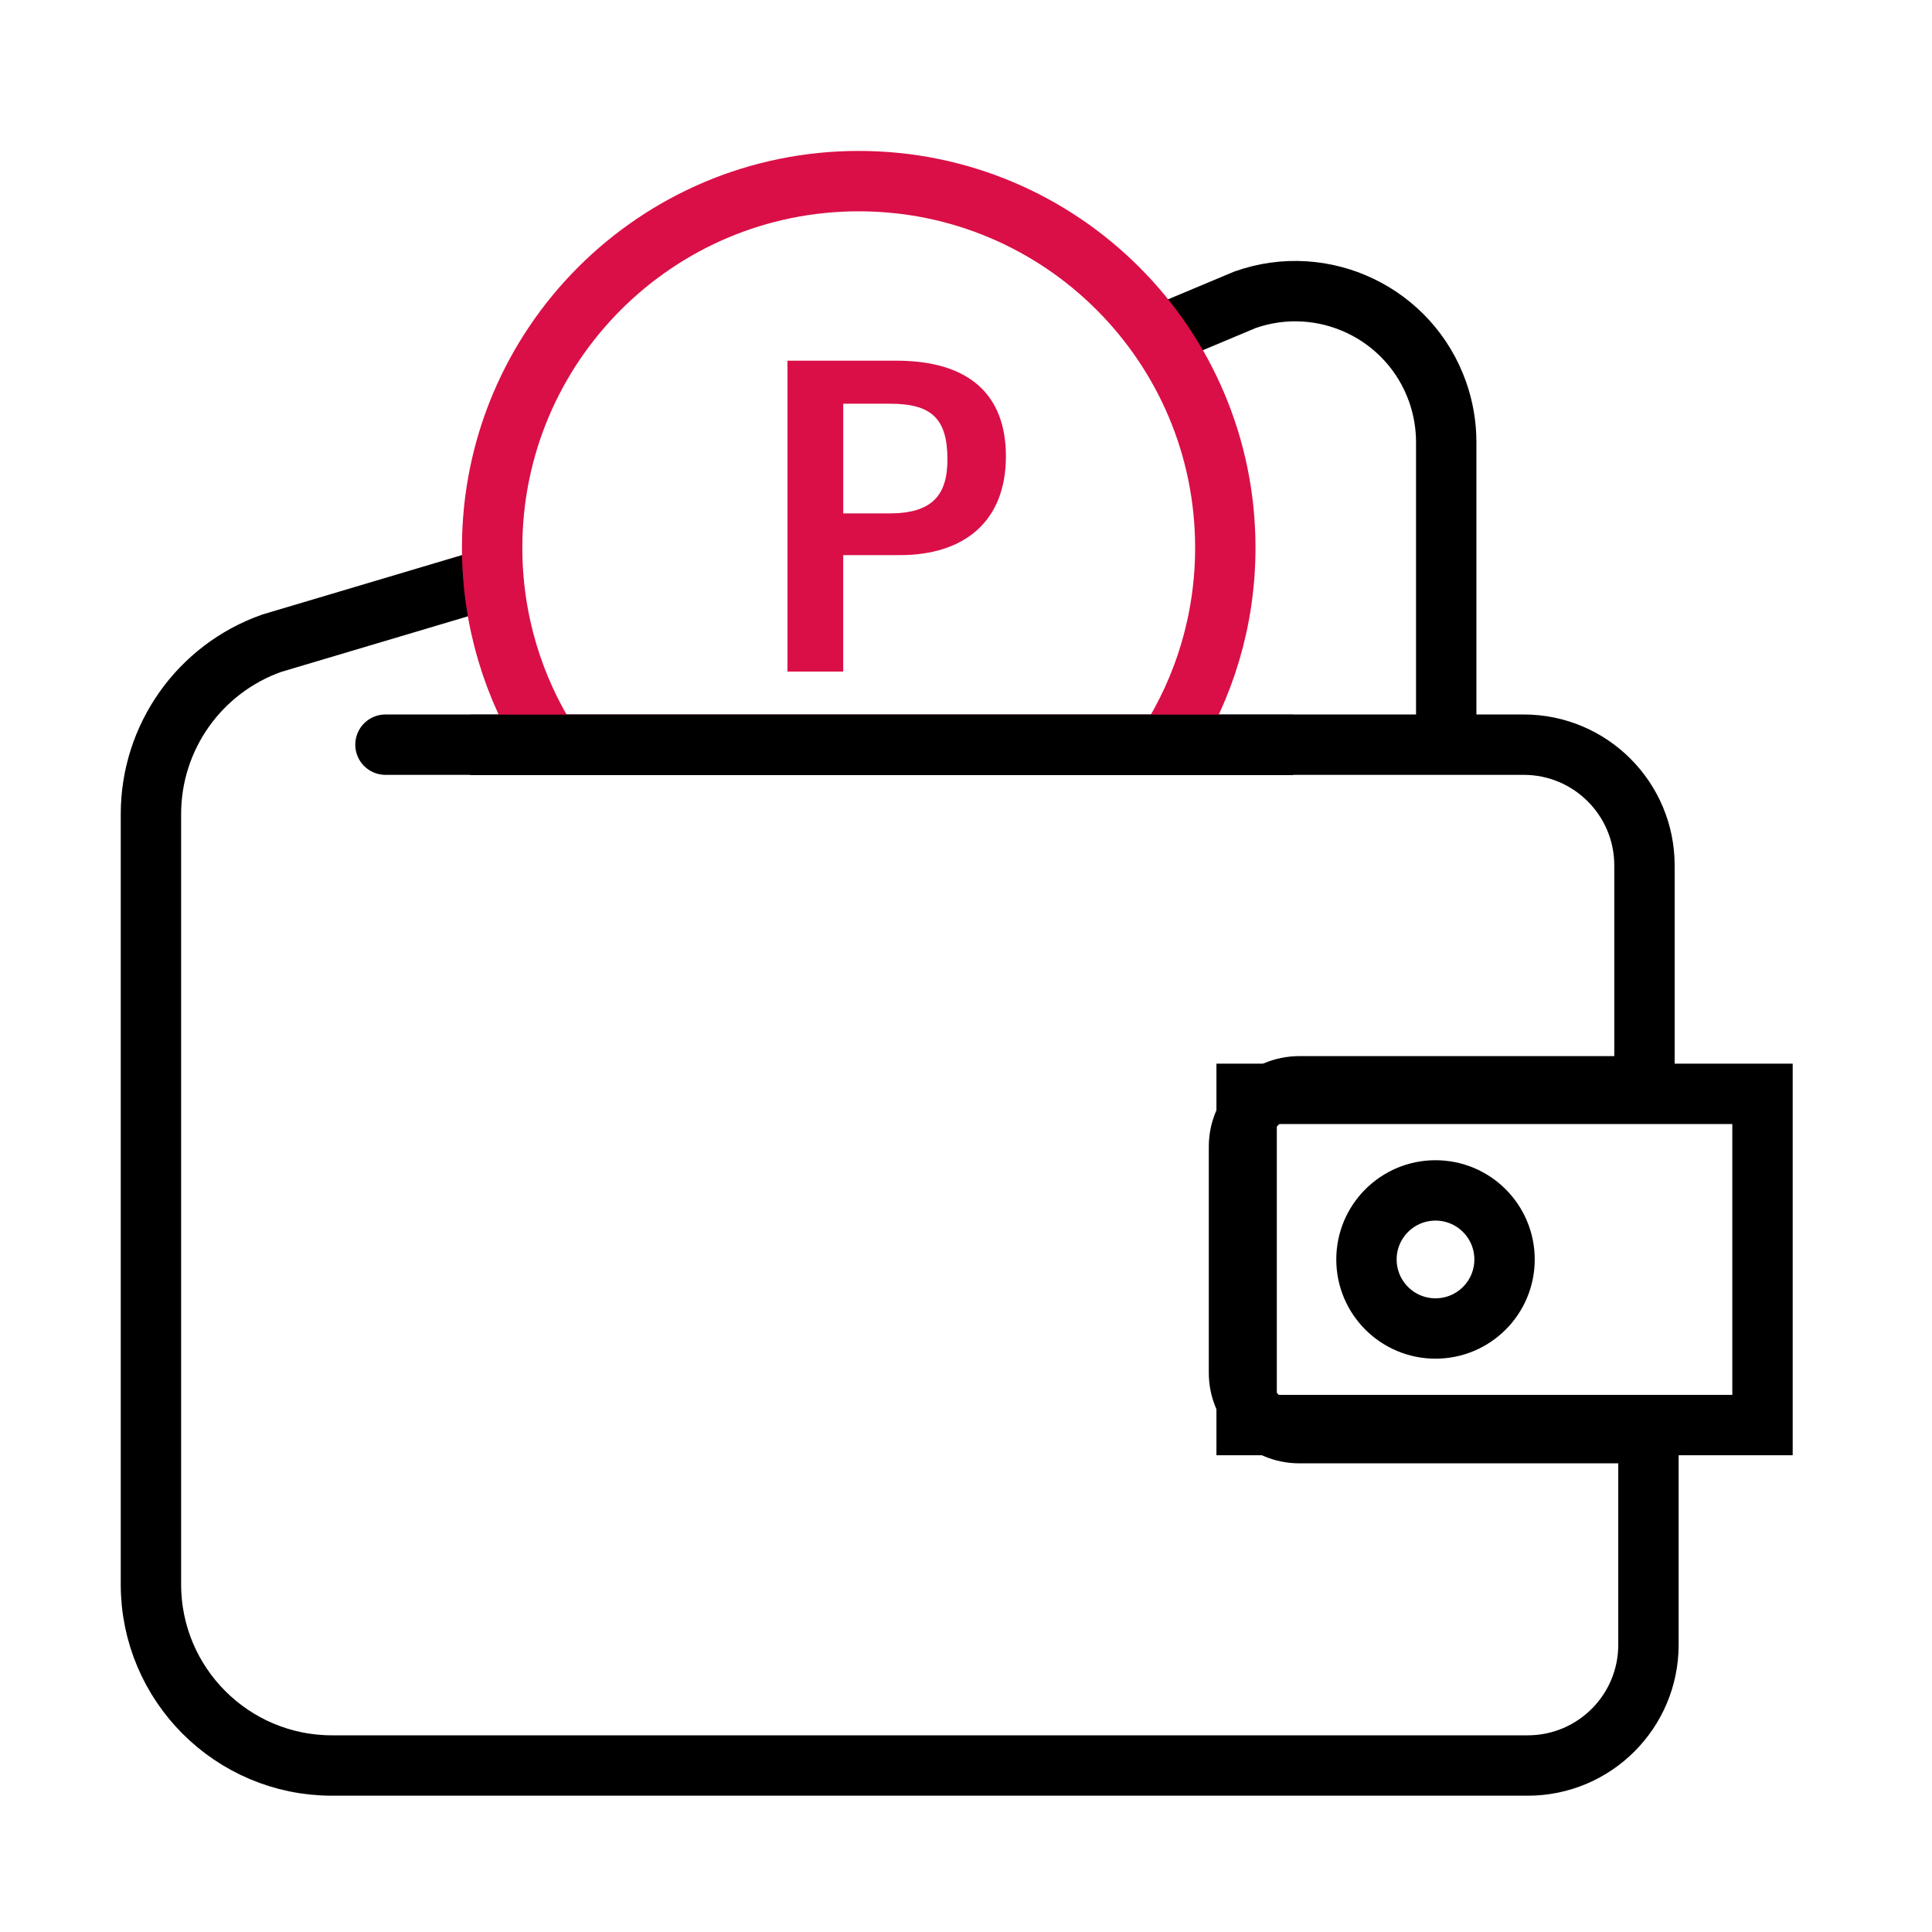 <svg xmlns="http://www.w3.org/2000/svg" width="64" height="64" viewBox="0 0 64 64">
    <g fill="none" fill-rule="evenodd">
        <g>
            <g>
                <g>
                    <g>
                        <g>
                            <g>
                                <path d="M0 0H64V64H0z" transform="translate(-898 -436) translate(269 286) translate(235) translate(0 118) translate(292) translate(102 32)"/>
                                <g transform="translate(-898 -436) translate(269 286) translate(235) translate(0 118) translate(292) translate(102 32) translate(5 5)">
                                    <path stroke="#000" stroke-linecap="round" stroke-width="2" d="M7.769 19.668h37.706c2.209 0 4 1.791 4 4v7.317H38.043c-1.105 0-2 .895-2 2v7.49c0 1.104.895 2 2 2h11.564v7.01c0 2.209-1.79 4-4 4H6c-3.314 0-6-2.687-6-6v-25.52c0-2.544 1.604-4.811 4.003-5.658l6.701-1.995M33.837 5.94l2.407-1.01c2.604-.918 5.46.448 6.379 3.052.188.534.285 1.097.285 1.664v9.03"/>
                                    <path stroke="#DA0F47" stroke-width="2" d="M23.447 1c-3.354 0-6.39 1.36-8.587 3.557-2.198 2.197-3.557 5.233-3.557 8.586 0 2.405.699 4.646 1.904 6.532h20.479c1.205-1.886 1.904-4.127 1.904-6.532 0-3.353-1.36-6.389-3.557-8.586C29.836 2.359 26.8 1 23.447 1z"/>
                                    <path fill="#000" d="M10.579 18.673H37.836V20.675H10.579z"/>
                                    <path fill="#DA0F47" fill-rule="nonzero" d="M22.932 17.247v-3.858h1.877c2.147 0 3.513-1.126 3.513-3.273 0-2.042-1.216-3.168-3.633-3.168h-3.603v10.299h1.846zm1.531-5.24h-1.53V8.374h1.56c1.367 0 1.892.496 1.892 1.847 0 1.201-.525 1.786-1.922 1.786z"/>
                                    <path stroke="#000" stroke-width="2" d="M36.296 31.235H53.385V42.207H36.296z"/>
                                    <circle cx="42.553" cy="36.721" r="2.287" stroke="#000" stroke-linecap="round" stroke-width="2"/>
                                </g>
                            </g>
                        </g>
                    </g>
                </g>
            </g>
        </g>
    </g>
</svg>
